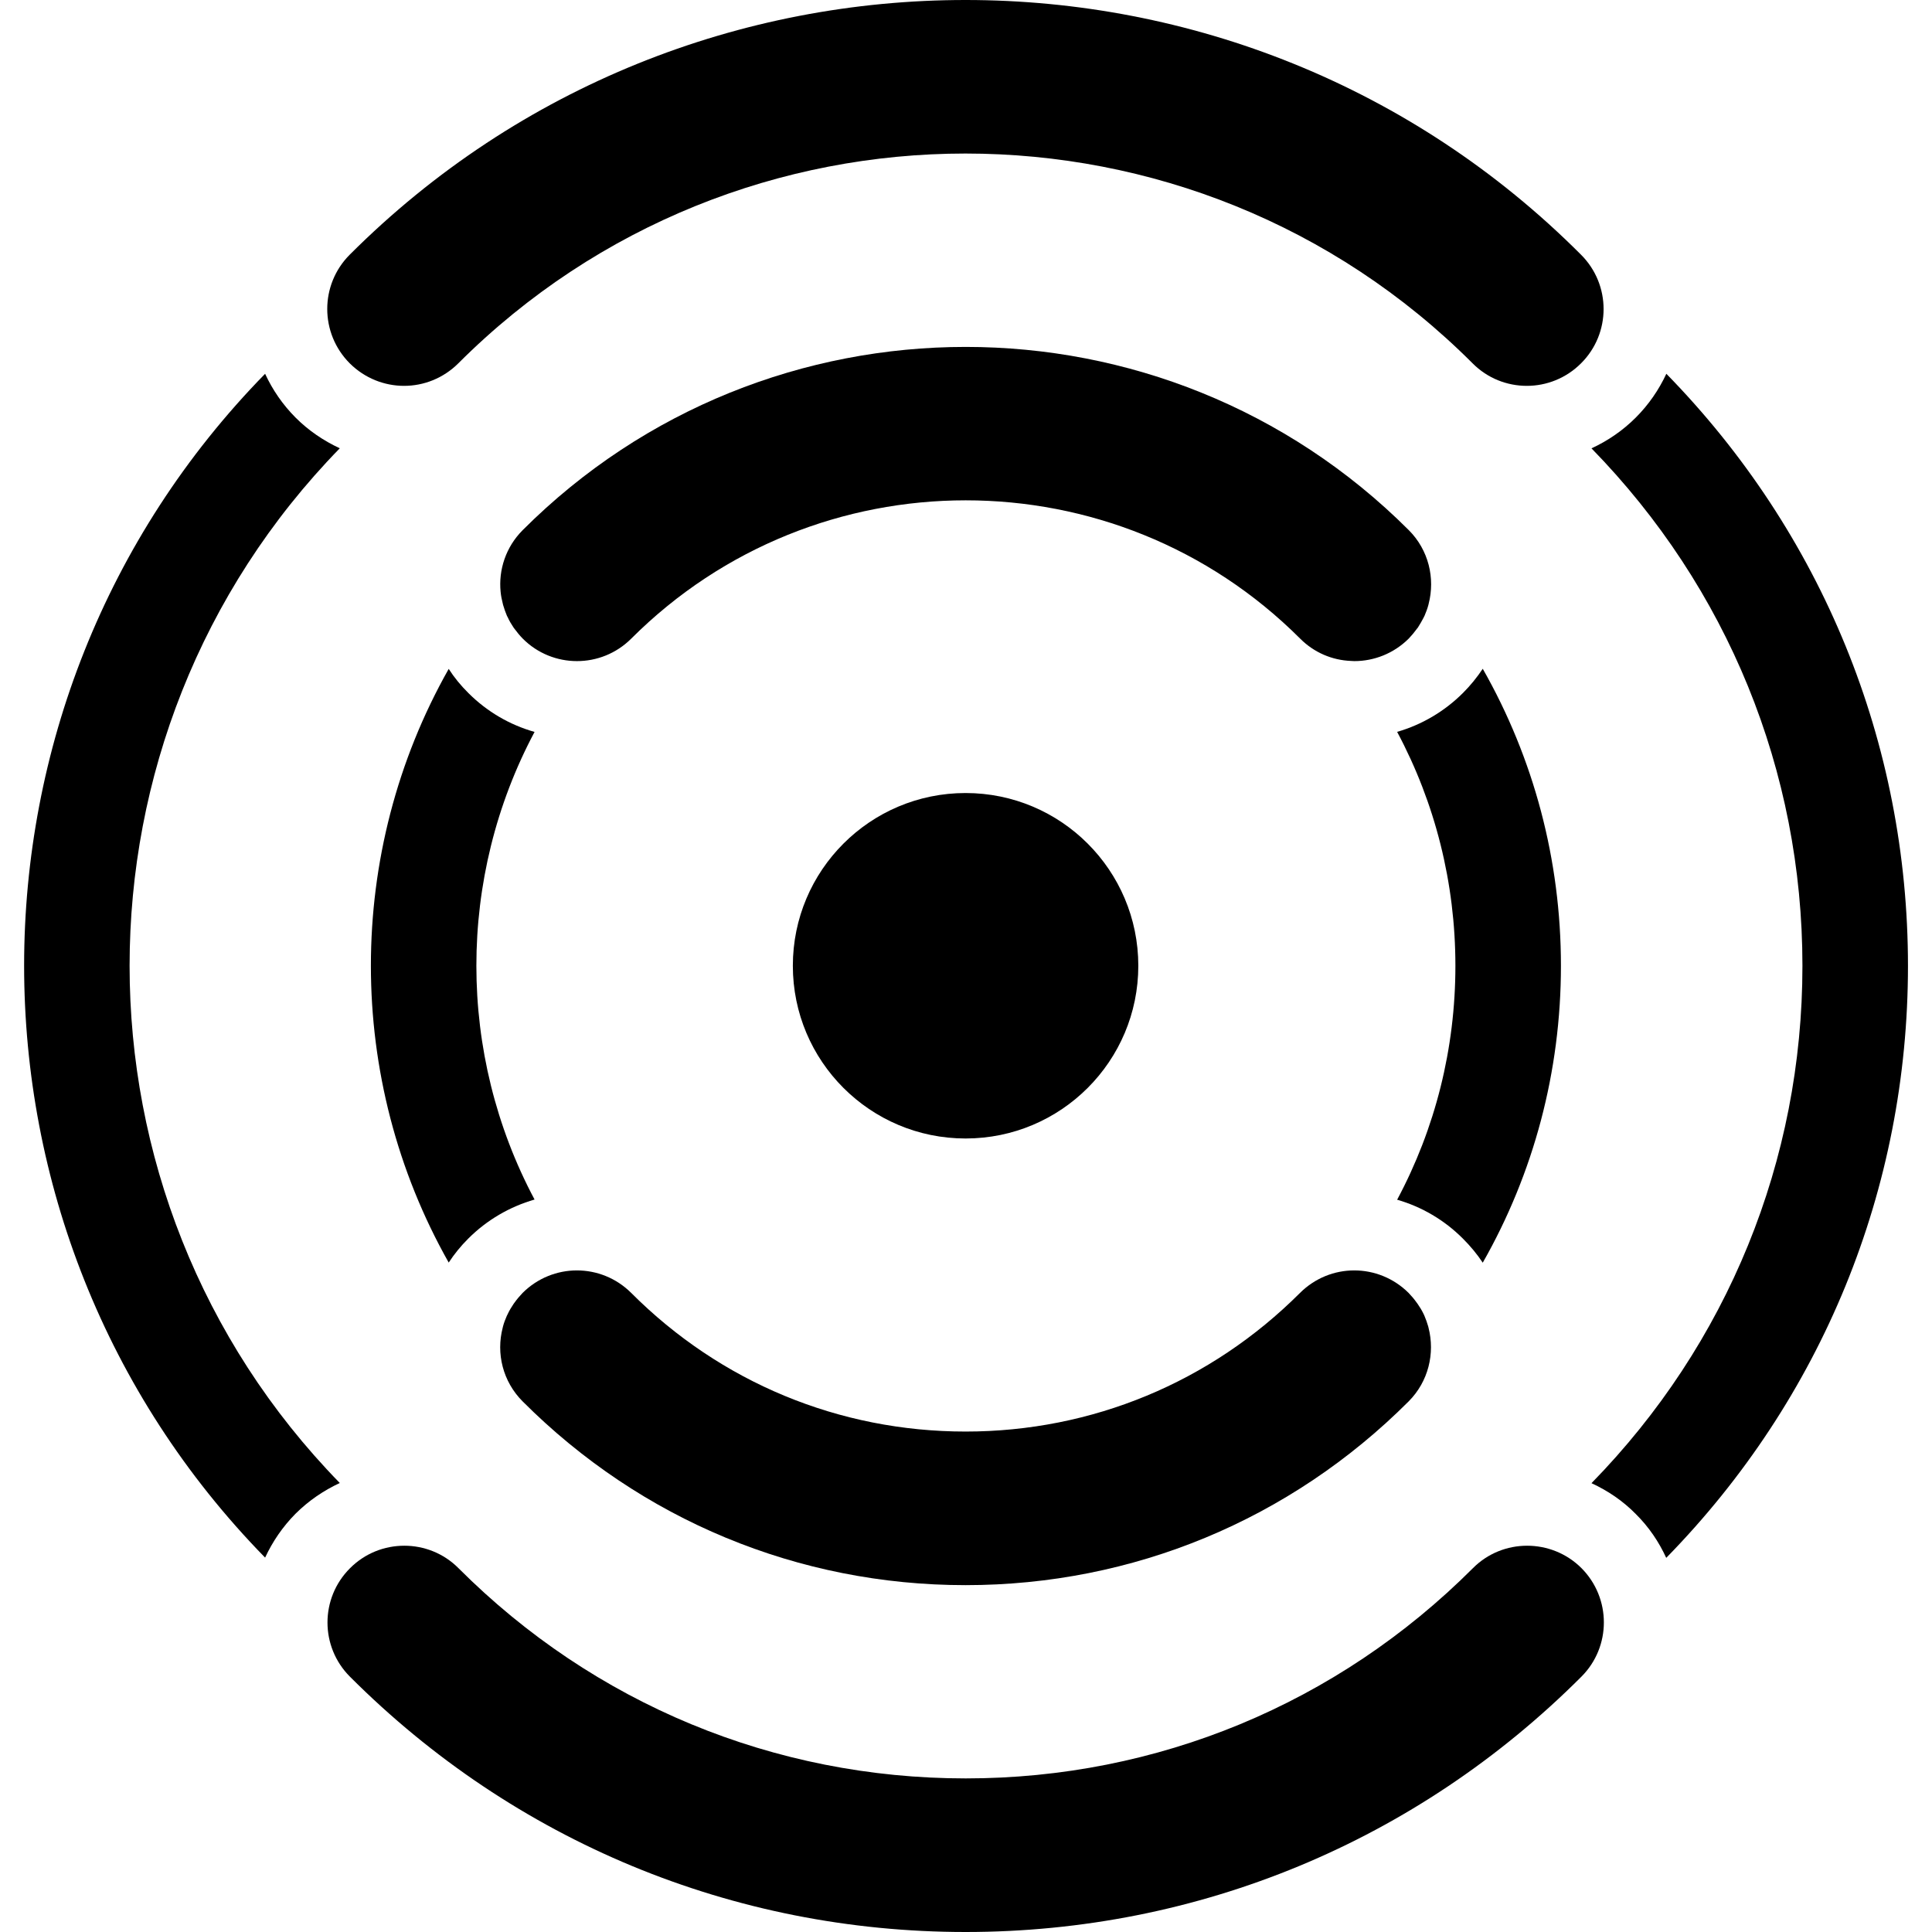 <?xml version="1.0" encoding="utf-8"?>
<!-- Generator: Adobe Illustrator 15.1.0, SVG Export Plug-In . SVG Version: 6.00 Build 0)  -->
<!DOCTYPE svg PUBLIC "-//W3C//DTD SVG 1.1//EN" "http://www.w3.org/Graphics/SVG/1.1/DTD/svg11.dtd">
<svg version="1.1" id="Layer_1" xmlns="http://www.w3.org/2000/svg" xmlns:xlink="http://www.w3.org/1999/xlink" x="0px" y="0px"
	 width="32px" height="32px" viewBox="0 0 32 32" enable-background="new 0 0 32 32" xml:space="preserve">
<g>
	<circle cx="15.993" cy="15.996" r="2.861"/>
	<path d="M22.372,10.947c0.021,0.001,0.04,0.003,0.06,0.003c0.326,0,0.651-0.125,0.9-0.372c0.049-0.051,0.093-0.104,0.133-0.159
		c0.006-0.008,0.012-0.017,0.018-0.022c0.035-0.056,0.067-0.11,0.097-0.168c0.004-0.011,0.01-0.02,0.014-0.028
		c0.025-0.06,0.048-0.118,0.064-0.179c0.002-0.008,0.004-0.016,0.005-0.021c0.109-0.422,0.001-0.891-0.33-1.221
		c-2.023-2.022-4.682-3.034-7.338-3.034c-2.657,0-5.314,1.011-7.337,3.034c-0.281,0.281-0.403,0.66-0.366,1.025l0,0
		c0.006,0.065,0.02,0.131,0.036,0.194c0.002,0.006,0.003,0.015,0.005,0.021c0.018,0.062,0.039,0.121,0.064,0.181
		c0.004,0.01,0.01,0.021,0.015,0.028c0.026,0.059,0.06,0.113,0.096,0.168c0.005,0.006,0.011,0.015,0.017,0.022
		c0.041,0.056,0.084,0.108,0.134,0.159c0.247,0.248,0.573,0.372,0.897,0.372c0.326,0,0.65-0.124,0.899-0.372
		c1.528-1.527,3.534-2.291,5.54-2.291s4.012,0.763,5.54,2.291C21.768,10.811,22.066,10.934,22.372,10.947z"/>
	<path d="M6.693,6.391c0.324,0,0.649-0.125,0.898-0.373c2.316-2.315,5.359-3.475,8.4-3.475c3.043,0,6.085,1.159,8.4,3.475
		c0.248,0.25,0.574,0.373,0.898,0.373c0.325,0,0.65-0.125,0.898-0.373c0.498-0.496,0.498-1.302,0-1.799
		C23.38,1.406,19.688,0,15.992,0C12.299,0,8.605,1.406,5.793,4.218c-0.497,0.497-0.497,1.302,0,1.8
		C6.042,6.266,6.368,6.391,6.693,6.391z"/>
	<path d="M15.993,26.255c2.771,0,5.376-1.081,7.338-3.043c0.33-0.331,0.438-0.797,0.33-1.22c-0.001-0.008-0.003-0.016-0.005-0.021
		c-0.018-0.062-0.039-0.121-0.064-0.18c-0.005-0.01-0.01-0.021-0.014-0.03c-0.028-0.058-0.061-0.112-0.098-0.165
		c-0.006-0.009-0.012-0.017-0.017-0.023c-0.039-0.055-0.084-0.108-0.133-0.159c-0.249-0.247-0.574-0.372-0.899-0.372
		c-0.326,0-0.649,0.125-0.898,0.372c-1.481,1.481-3.448,2.297-5.54,2.297c-2.091,0-4.058-0.813-5.539-2.297
		c-0.248-0.247-0.573-0.372-0.899-0.372c-0.324,0-0.65,0.125-0.898,0.372c-0.049,0.051-0.094,0.104-0.133,0.159
		c-0.006,0.008-0.012,0.016-0.017,0.023c-0.036,0.053-0.069,0.108-0.096,0.165c-0.005,0.011-0.009,0.021-0.015,0.03
		c-0.025,0.059-0.049,0.117-0.065,0.18c-0.002,0.008-0.003,0.014-0.005,0.021c-0.11,0.423,0,0.889,0.331,1.22
		C10.617,25.174,13.223,26.255,15.993,26.255z"/>
	<path d="M7.432,11.079c-1.719,3.039-1.718,6.794,0,9.833c0.094-0.143,0.202-0.276,0.325-0.398c0.31-0.31,0.687-0.527,1.097-0.646
		c-1.285-2.412-1.285-5.333,0-7.745c-0.412-0.117-0.787-0.335-1.097-0.645C7.632,11.354,7.523,11.221,7.432,11.079z"/>
	<path d="M24.559,20.914c0.844-1.482,1.295-3.166,1.295-4.918c0-1.754-0.451-3.436-1.295-4.919
		c-0.094,0.141-0.203,0.276-0.328,0.401c-0.309,0.308-0.683,0.526-1.09,0.644c0.629,1.178,0.965,2.5,0.965,3.875
		c0,1.373-0.334,2.694-0.965,3.874c0.406,0.117,0.781,0.335,1.09,0.645C24.354,20.639,24.464,20.771,24.559,20.914z"/>
	<path d="M25.294,25.602c-0.325,0-0.651,0.123-0.899,0.373c-2.246,2.246-5.229,3.481-8.4,3.481c-3.171,0-6.155-1.235-8.4-3.481
		c-0.248-0.25-0.574-0.373-0.898-0.373c-0.326,0-0.651,0.123-0.9,0.373c-0.497,0.496-0.497,1.301,0,1.797
		C8.521,30.498,12.143,32,15.993,32c3.853,0,7.474-1.502,10.2-4.229c0.496-0.496,0.496-1.301,0-1.799
		C25.945,25.725,25.619,25.602,25.294,25.602z"/>
	<path d="M5.628,7.425C5.359,7.3,5.109,7.131,4.895,6.916C4.682,6.702,4.514,6.457,4.391,6.191c-5.322,5.438-5.322,14.168,0,19.608
		c0.123-0.264,0.289-0.51,0.504-0.727c0.217-0.216,0.465-0.384,0.733-0.509C0.986,19.807,0.986,12.186,5.628,7.425z"/>
	<path d="M27.6,6.191c-0.125,0.267-0.293,0.512-0.507,0.726c-0.215,0.215-0.464,0.385-0.733,0.509
		c2.254,2.309,3.494,5.344,3.494,8.571c0,3.226-1.239,6.262-3.494,8.569c0.271,0.125,0.52,0.293,0.733,0.51
		c0.218,0.216,0.384,0.463,0.505,0.727c2.582-2.638,4.004-6.113,4.004-9.805S30.18,8.829,27.6,6.191z"/>
</g>
</svg>
